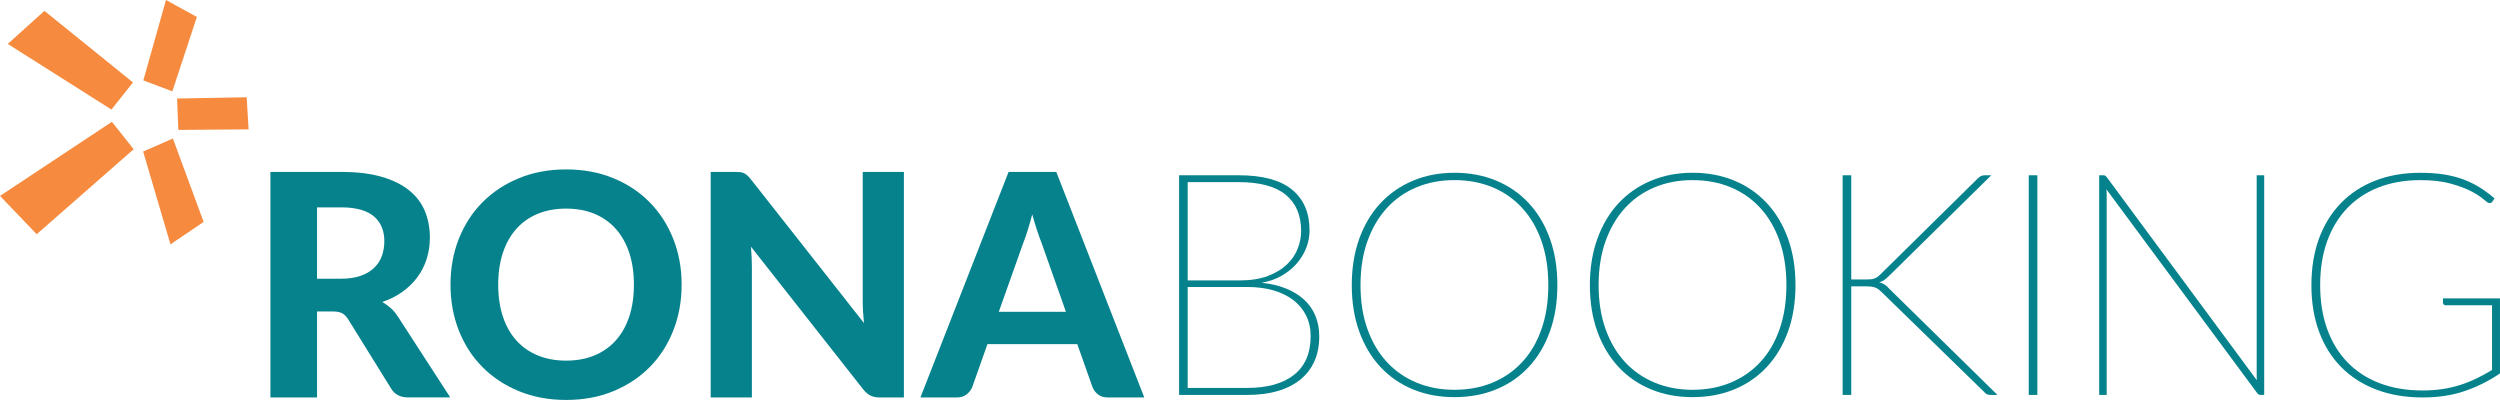 <?xml version="1.0" encoding="utf-8"?>
<!-- Generator: Adobe Illustrator 16.0.0, SVG Export Plug-In . SVG Version: 6.00 Build 0)  -->
<!DOCTYPE svg PUBLIC "-//W3C//DTD SVG 1.1//EN" "http://www.w3.org/Graphics/SVG/1.1/DTD/svg11.dtd">
<svg version="1.1" id="Layer_1" xmlns="http://www.w3.org/2000/svg" xmlns:xlink="http://www.w3.org/1999/xlink" x="0px" y="0px"
	 width="290.119px" height="46.412px" viewBox="0 0 290.119 46.412" enable-background="new 0 0 290.119 46.412"
	 xml:space="preserve">
<g>
	<path fill="#05828C" d="M136.831,45.832V20.34h6.908c2.779,0,4.848,0.555,6.201,1.668c1.355,1.111,2.031,2.689,2.031,4.733
		c0,0.713-0.133,1.402-0.398,2.066c-0.266,0.664-0.641,1.27-1.125,1.813c-0.482,0.545-1.066,1.01-1.748,1.396
		c-0.684,0.389-1.449,0.652-2.295,0.799c1.053,0.107,1.99,0.328,2.82,0.66c0.828,0.334,1.529,0.762,2.104,1.289
		c0.574,0.525,1.012,1.148,1.313,1.867c0.303,0.719,0.455,1.52,0.455,2.4c0,1.09-0.188,2.055-0.563,2.895s-0.922,1.549-1.643,2.129
		c-0.717,0.582-1.598,1.023-2.637,1.324c-1.039,0.303-2.225,0.453-3.555,0.453H136.831z M137.829,32.541h6.037
		c1.281,0,2.373-0.172,3.273-0.516c0.9-0.345,1.639-0.791,2.211-1.342c0.576-0.551,0.992-1.166,1.252-1.85
		c0.26-0.681,0.391-1.357,0.391-2.021c0-1.825-0.596-3.229-1.785-4.208c-1.191-0.979-3.014-1.469-5.469-1.469h-5.91V32.541z
		 M137.829,33.303v11.713h6.871c2.383,0,4.211-0.51,5.484-1.531c1.277-1.021,1.914-2.512,1.914-4.469
		c0-0.883-0.172-1.676-0.516-2.377c-0.346-0.699-0.834-1.299-1.469-1.795c-0.637-0.494-1.408-0.875-2.322-1.141
		c-0.912-0.268-1.938-0.4-3.072-0.4H137.829z"/>
	<path fill="#05828C" d="M180.729,33.086c0,1.994-0.291,3.793-0.871,5.395s-1.395,2.967-2.447,4.098
		c-1.051,1.131-2.309,1.998-3.771,2.602c-1.463,0.605-3.082,0.906-4.859,0.906c-1.752,0-3.361-0.301-4.822-0.906
		c-1.463-0.604-2.721-1.471-3.771-2.602c-1.053-1.131-1.867-2.496-2.449-4.098c-0.58-1.602-0.869-3.4-0.869-5.395
		c0-1.982,0.289-3.777,0.869-5.384c0.582-1.607,1.396-2.977,2.449-4.108c1.051-1.131,2.309-2.004,3.771-2.619
		c1.461-0.617,3.07-0.926,4.822-0.926c1.777,0,3.396,0.307,4.859,0.916s2.721,1.48,3.771,2.611c1.053,1.129,1.867,2.499,2.447,4.108
		C180.438,29.291,180.729,31.092,180.729,33.086 M179.678,33.086c0-1.896-0.264-3.6-0.789-5.103
		c-0.525-1.504-1.27-2.784-2.232-3.834c-0.959-1.053-2.107-1.857-3.443-2.414c-1.336-0.555-2.814-0.834-4.434-0.834
		c-1.596,0-3.061,0.279-4.396,0.834c-1.336,0.557-2.484,1.361-3.445,2.414c-0.961,1.051-1.711,2.331-2.248,3.834
		c-0.539,1.503-0.807,3.207-0.807,5.103c0,1.898,0.268,3.6,0.807,5.104c0.537,1.506,1.287,2.777,2.248,3.816
		c0.961,1.041,2.109,1.838,3.445,2.395s2.801,0.834,4.396,0.834c1.619,0,3.098-0.277,4.434-0.834s2.484-1.354,3.443-2.395
		c0.963-1.039,1.707-2.311,2.232-3.816C179.415,36.686,179.678,34.984,179.678,33.086"/>
	<path fill="#05828C" d="M208.362,33.086c0,1.994-0.291,3.793-0.871,5.395s-1.396,2.967-2.447,4.098
		c-1.053,1.131-2.311,1.998-3.771,2.602c-1.463,0.605-3.084,0.906-4.859,0.906c-1.754,0-3.361-0.301-4.824-0.906
		c-1.463-0.604-2.719-1.471-3.771-2.602c-1.051-1.131-1.867-2.496-2.447-4.098c-0.582-1.602-0.871-3.4-0.871-5.395
		c0-1.982,0.289-3.777,0.871-5.384c0.58-1.607,1.396-2.977,2.447-4.108c1.053-1.131,2.309-2.004,3.771-2.619
		c1.463-0.617,3.07-0.926,4.824-0.926c1.775,0,3.396,0.307,4.859,0.916c1.461,0.609,2.719,1.48,3.771,2.611
		c1.051,1.129,1.867,2.499,2.447,4.108C208.071,29.291,208.362,31.092,208.362,33.086 M207.309,33.086
		c0-1.896-0.264-3.6-0.789-5.103c-0.525-1.504-1.27-2.784-2.23-3.834c-0.961-1.053-2.109-1.857-3.445-2.414
		c-1.334-0.555-2.813-0.834-4.432-0.834c-1.596,0-3.063,0.279-4.398,0.834c-1.336,0.557-2.482,1.361-3.445,2.414
		c-0.961,1.051-1.709,2.331-2.248,3.834c-0.537,1.503-0.807,3.207-0.807,5.103c0,1.898,0.27,3.6,0.807,5.104
		c0.539,1.506,1.287,2.777,2.248,3.816c0.963,1.041,2.109,1.838,3.445,2.395s2.803,0.834,4.398,0.834
		c1.619,0,3.098-0.277,4.432-0.834c1.336-0.557,2.484-1.354,3.445-2.395c0.961-1.039,1.705-2.311,2.23-3.816
		C207.045,36.686,207.309,34.984,207.309,33.086"/>
	<path fill="#05828C" d="M214.834,32.434h1.631c0.23,0,0.426-0.006,0.59-0.02c0.162-0.012,0.314-0.041,0.453-0.09
		s0.266-0.115,0.381-0.199s0.238-0.193,0.371-0.326l11.242-11.078c0.145-0.145,0.281-0.246,0.408-0.301
		c0.127-0.053,0.275-0.08,0.445-0.08h0.725l-11.877,11.695c-0.217,0.205-0.402,0.361-0.553,0.471
		c-0.152,0.109-0.336,0.193-0.553,0.254c0.229,0.061,0.428,0.146,0.598,0.254s0.344,0.266,0.525,0.471l12.584,12.348h-0.725
		c-0.23,0-0.4-0.027-0.508-0.082c-0.109-0.053-0.213-0.141-0.309-0.262l-11.822-11.514c-0.133-0.133-0.254-0.246-0.363-0.336
		c-0.107-0.09-0.229-0.166-0.361-0.227c-0.135-0.061-0.293-0.105-0.48-0.137c-0.188-0.029-0.428-0.045-0.717-0.045h-1.686v12.602
		h-0.998V20.34h0.998V32.434z"/>
	<rect x="235.432" y="20.34" fill="#05828C" width="0.998" height="25.492"/>
	<path fill="#05828C" d="M244.297,20.385c0.061,0.029,0.127,0.094,0.199,0.189l17.406,23.555c-0.012-0.109-0.018-0.219-0.018-0.328
		v-0.307V20.34h0.871v25.492h-0.418c-0.156,0-0.289-0.072-0.398-0.217l-17.496-23.645c0.012,0.121,0.02,0.236,0.025,0.346
		c0.008,0.107,0.01,0.211,0.01,0.307v23.209h-0.871V20.34h0.455C244.159,20.34,244.237,20.355,244.297,20.385"/>
	<path fill="#05828C" d="M286.057,45.371c-1.451,0.5-3.09,0.752-4.914,0.752c-1.994,0-3.791-0.305-5.385-0.916
		c-1.598-0.609-2.953-1.48-4.072-2.611c-1.117-1.129-1.973-2.498-2.564-4.107c-0.594-1.607-0.889-3.408-0.889-5.402
		s0.293-3.793,0.879-5.394c0.586-1.602,1.43-2.969,2.529-4.108c1.1-1.135,2.43-2.01,3.99-2.619c1.559-0.611,3.311-0.914,5.258-0.914
		c0.955,0,1.834,0.059,2.639,0.18c0.803,0.121,1.549,0.305,2.238,0.553s1.338,0.561,1.949,0.936
		c0.609,0.375,1.199,0.809,1.768,1.305l-0.254,0.379c-0.096,0.146-0.234,0.195-0.416,0.146c-0.121-0.035-0.342-0.193-0.662-0.473
		c-0.32-0.275-0.789-0.576-1.406-0.896c-0.615-0.32-1.404-0.613-2.365-0.879s-2.131-0.4-3.51-0.4c-1.775,0-3.381,0.279-4.813,0.834
		c-1.434,0.557-2.654,1.361-3.664,2.412c-1.008,1.053-1.785,2.331-2.33,3.836c-0.543,1.503-0.814,3.205-0.814,5.103
		c0,1.885,0.271,3.584,0.814,5.096c0.545,1.51,1.328,2.795,2.348,3.852c1.023,1.059,2.268,1.869,3.736,2.43
		c1.469,0.563,3.129,0.844,4.977,0.844c0.834,0,1.611-0.055,2.33-0.164c0.721-0.107,1.4-0.266,2.041-0.471s1.262-0.453,1.867-0.744
		c0.604-0.289,1.215-0.621,1.832-0.996v-7.508h-5.387c-0.084,0-0.156-0.029-0.217-0.09s-0.09-0.127-0.09-0.199v-0.508h6.617v8.703
		C288.86,44.189,287.506,44.869,286.057,45.371"/>
	<path fill="#05828C" d="M36.792,36.148v9.975H31.38V19.951h8.226c1.828,0,3.393,0.189,4.69,0.568
		c1.299,0.379,2.363,0.904,3.193,1.578c0.828,0.674,1.437,1.475,1.821,2.408c0.384,0.932,0.576,1.958,0.576,3.075
		c0,0.867-0.123,1.687-0.369,2.462c-0.247,0.775-0.604,1.483-1.074,2.119c-0.469,0.639-1.046,1.203-1.73,1.695
		c-0.686,0.494-1.473,0.891-2.363,1.191c0.35,0.191,0.676,0.424,0.984,0.695c0.306,0.27,0.58,0.592,0.819,0.965l6.098,9.414h-4.89
		c-0.912,0-1.573-0.348-1.983-1.045l-4.979-8.027c-0.203-0.313-0.429-0.541-0.675-0.686c-0.247-0.145-0.612-0.217-1.092-0.217
		H36.792z M36.792,32.344h2.777c0.879,0,1.637-0.111,2.272-0.334c0.638-0.223,1.161-0.529,1.57-0.92
		c0.408-0.391,0.71-0.852,0.901-1.379c0.192-0.531,0.289-1.107,0.289-1.732c0-1.24-0.413-2.201-1.235-2.887
		c-0.825-0.686-2.078-1.027-3.762-1.027h-2.813V32.344z"/>
	<path fill="#05828C" d="M79.102,33.029c0,1.91-0.323,3.684-0.966,5.32c-0.644,1.635-1.551,3.049-2.723,4.238
		c-1.173,1.189-2.582,2.125-4.23,2.805c-1.647,0.68-3.476,1.02-5.484,1.02c-2.008,0-3.836-0.34-5.483-1.02
		c-1.648-0.68-3.061-1.615-4.238-2.805c-1.179-1.189-2.089-2.604-2.732-4.238c-0.644-1.637-0.967-3.41-0.967-5.32
		c0-1.912,0.323-3.684,0.967-5.312c0.644-1.629,1.554-3.042,2.732-4.231c1.178-1.191,2.59-2.125,4.238-2.805
		c1.647-0.68,3.476-1.02,5.483-1.02c2.009,0,3.837,0.34,5.484,1.02c1.648,0.68,3.058,1.617,4.23,2.814
		c1.172,1.197,2.079,2.61,2.723,4.239C78.779,29.363,79.102,31.129,79.102,33.029 M73.564,33.029c0-1.371-0.181-2.602-0.541-3.689
		c-0.36-1.087-0.881-2.013-1.561-2.779c-0.68-0.762-1.502-1.346-2.472-1.749c-0.969-0.402-2.064-0.604-3.292-0.604
		c-1.226,0-2.326,0.201-3.3,0.604s-1.802,0.987-2.48,1.749c-0.68,0.766-1.2,1.691-1.561,2.779c-0.359,1.088-0.542,2.319-0.542,3.689
		c0,1.383,0.183,2.617,0.542,3.705c0.36,1.09,0.881,2.012,1.561,2.77c0.679,0.758,1.507,1.338,2.48,1.74
		c0.974,0.404,2.074,0.605,3.3,0.605c1.228,0,2.323-0.201,3.292-0.605c0.97-0.402,1.792-0.982,2.472-1.74s1.2-1.68,1.561-2.77
		C73.383,35.646,73.564,34.412,73.564,33.029"/>
	<path fill="#05828C" d="M85.912,19.979c0.162,0.018,0.309,0.061,0.44,0.125c0.134,0.066,0.26,0.154,0.379,0.262
		c0.121,0.109,0.252,0.254,0.398,0.434l13.131,16.686c-0.048-0.457-0.084-0.902-0.107-1.336c-0.025-0.432-0.036-0.842-0.036-1.227
		V19.951h4.778v26.174H102.1c-0.421,0-0.775-0.07-1.064-0.209c-0.288-0.137-0.57-0.375-0.848-0.713L87.147,28.627
		c0.035,0.421,0.063,0.833,0.08,1.236c0.019,0.402,0.028,0.779,0.028,1.127v15.135h-4.781V19.951h2.851
		C85.553,19.951,85.748,19.961,85.912,19.979"/>
	<path fill="#05828C" d="M132.79,46.123h-4.201c-0.47,0-0.852-0.111-1.146-0.332c-0.295-0.223-0.515-0.508-0.659-0.857l-1.767-4.996
		H114.59l-1.769,4.996c-0.121,0.301-0.331,0.574-0.631,0.82c-0.301,0.246-0.68,0.369-1.136,0.369h-4.24l10.229-26.172h5.537
		L132.79,46.123z M115.906,36.186h7.793l-2.832-8.009c-0.168-0.42-0.346-0.914-0.532-1.479c-0.186-0.564-0.368-1.174-0.55-1.823
		c-0.169,0.663-0.343,1.278-0.523,1.85c-0.18,0.57-0.354,1.066-0.522,1.488L115.906,36.186z"/>
	<path fill="#F68A3E" d="M28.625,11.285l-8.074,0.15l0.143,3.639l8.154-0.061L28.625,11.285z M5.159,1.263L0.9,5.097l12.035,7.618
		l2.494-3.152L5.159,1.263 M20.066,16.074l-3.453,1.512l3.169,10.768l3.849-2.6L20.066,16.074 M12.986,14.137L0,22.736L4.26,27.18
		l11.252-9.864L12.986,14.137 M22.845,1.966L19.262,0L16.633,9.33l3.369,1.27L22.845,1.966"/>
</g>
</svg>
